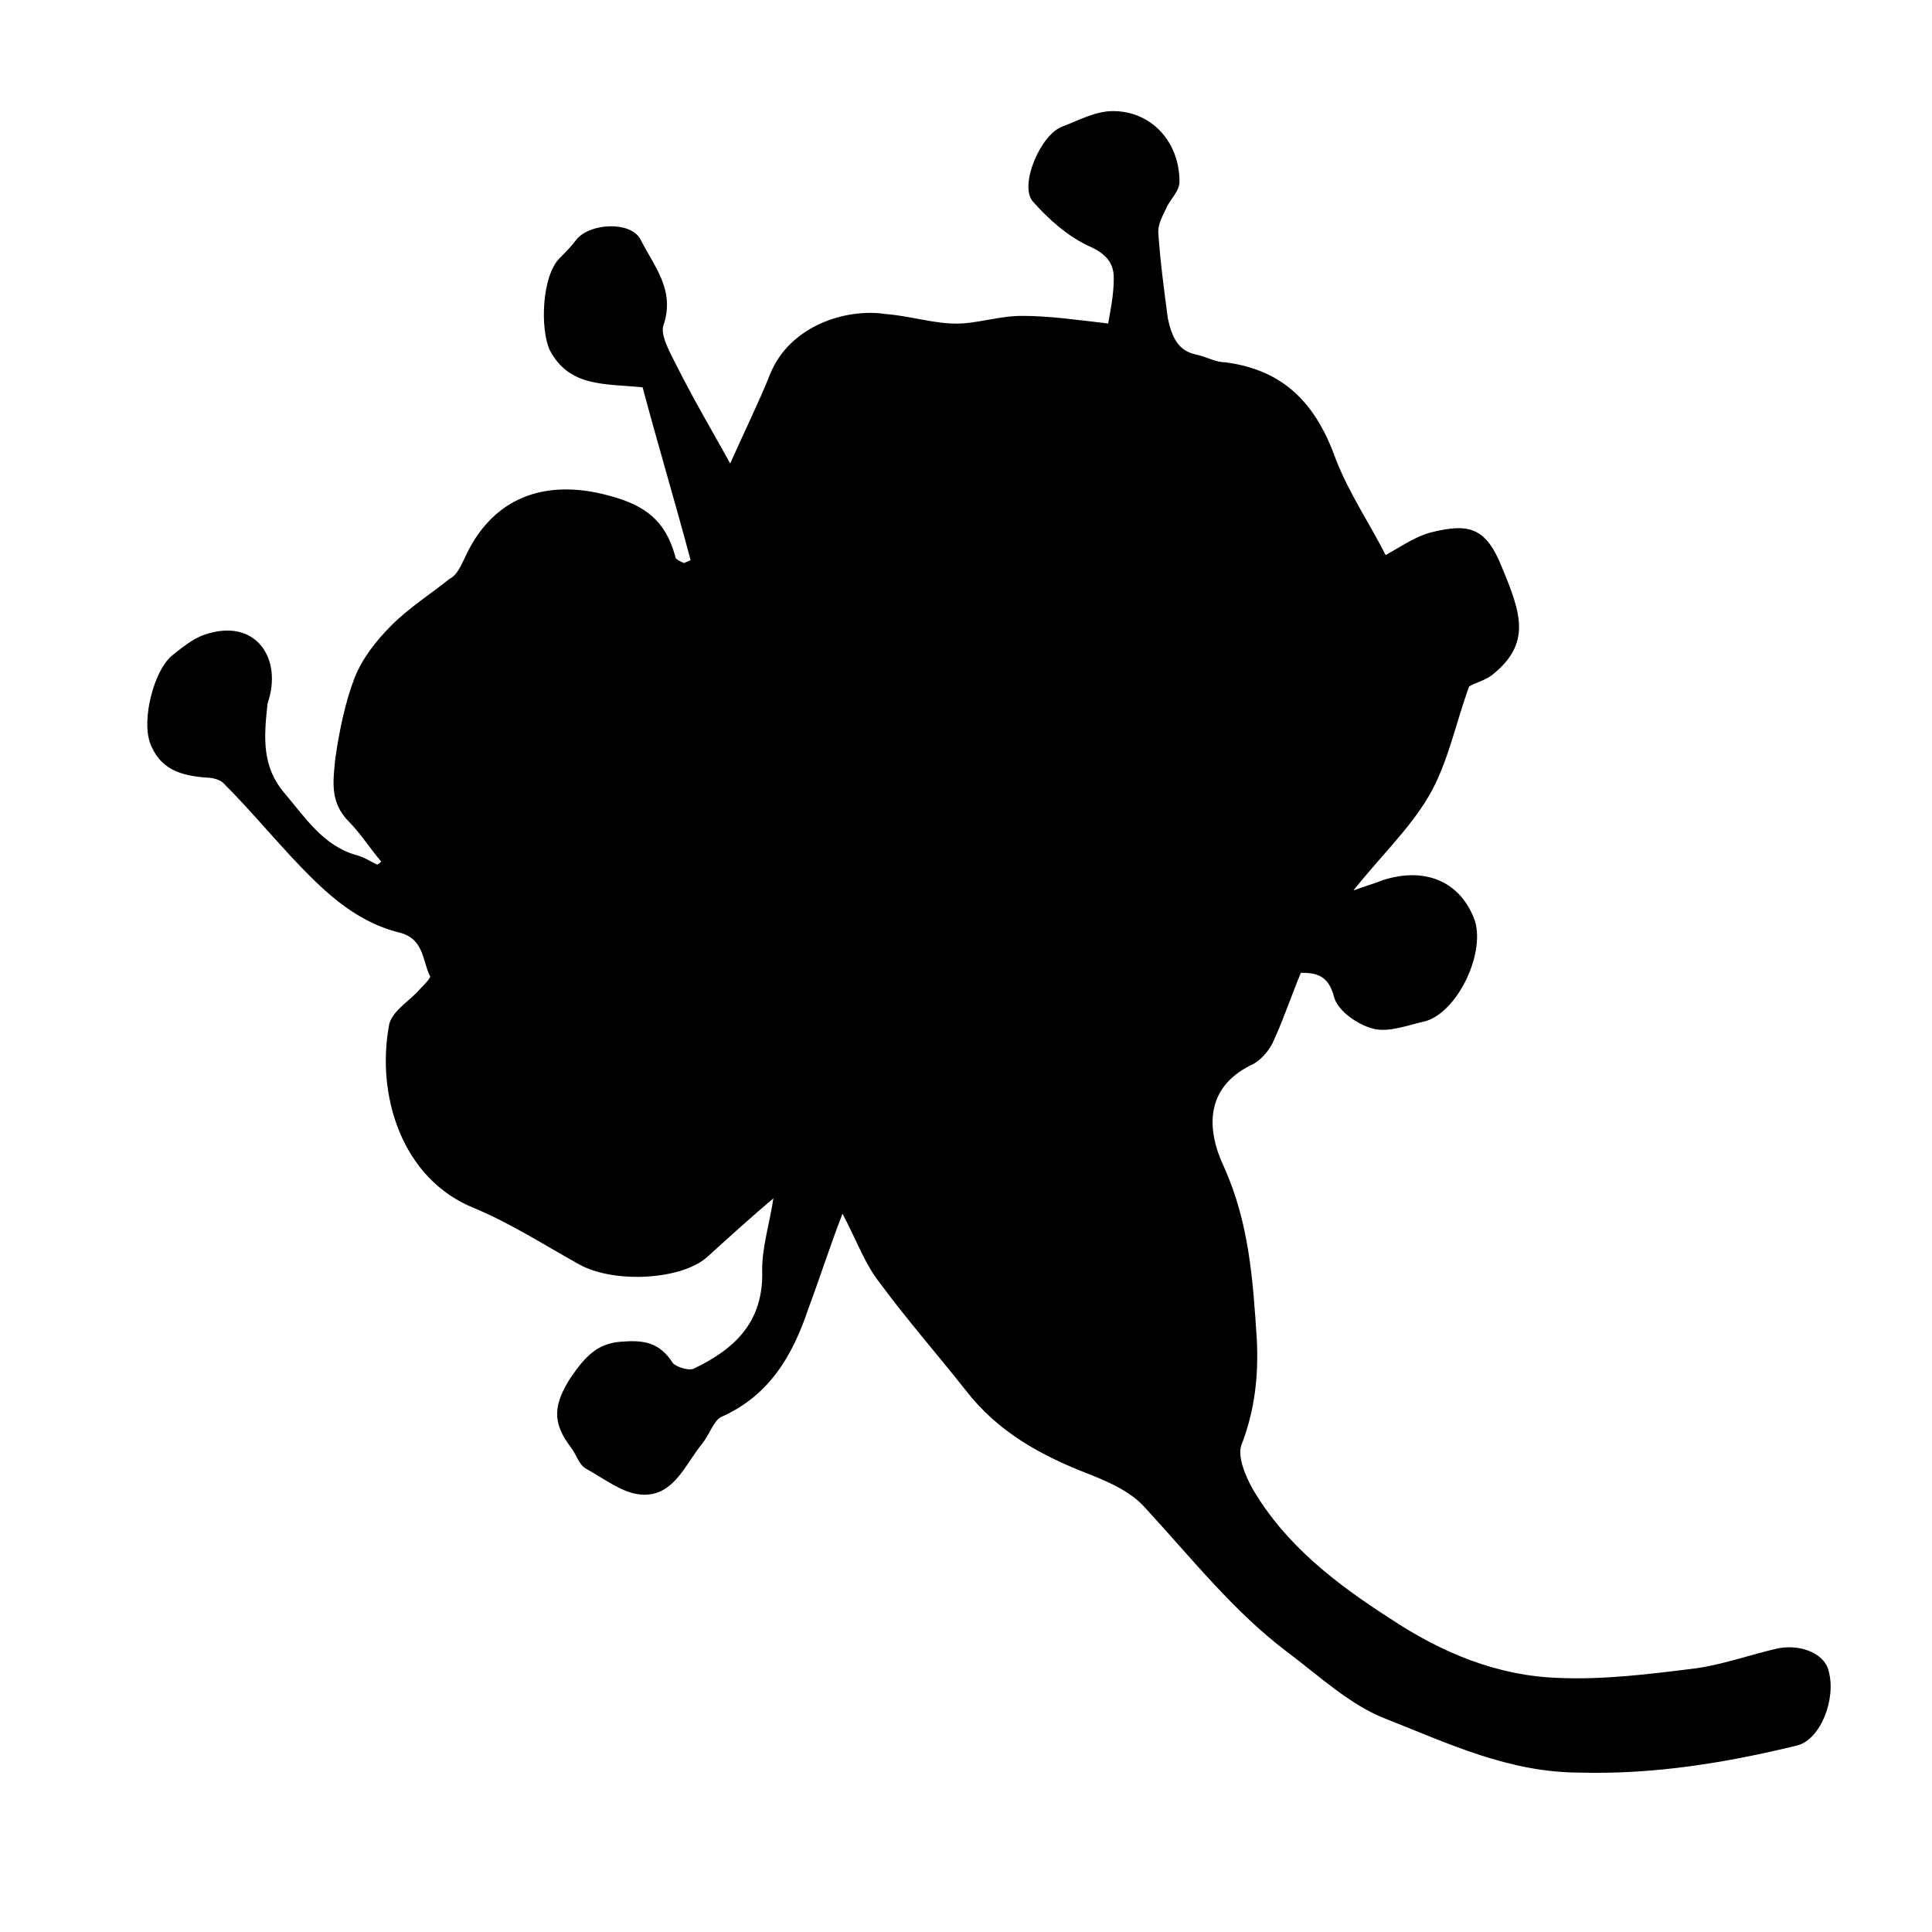 <?xml version="1.0" encoding="utf-8"?>
<!-- Generator: Adobe Illustrator 25.0.0, SVG Export Plug-In . SVG Version: 6.00 Build 0)  -->
<svg version="1.1" id="Layer_1" xmlns="http://www.w3.org/2000/svg" xmlns:xlink="http://www.w3.org/1999/xlink" x="0px" y="0px"
	 viewBox="0 0 100 100" style="enable-background:new 0 0 100 100;" xml:space="preserve">
<style type="text/css">
	.st0{stroke:#000000;stroke-width:0.1;stroke-miterlimit:10;}
</style>
<path class="st0" d="M10.6,32.9C10,33.1,9.4,33.6,8.9,34c-0.9,0.8-1.5,3.2-1.1,4.4c0.5,1.4,1.6,1.7,2.9,1.8c0.3,0,0.7,0.1,0.9,0.3
	c1.2,1.2,2.3,2.5,3.5,3.8c1.6,1.7,3.2,3.3,5.5,3.9c1.4,0.3,1.3,1.5,1.7,2.3c0.1,0.1-0.3,0.5-0.5,0.7c-0.5,0.6-1.4,1.1-1.6,1.8
	c-0.7,3.6,0.6,8,4.4,9.5c1.9,0.8,3.6,1.9,5.4,2.9s5.3,0.8,6.6-0.4c1.1-1,2.2-2,3.5-3.1c-0.2,1.4-0.6,2.6-0.6,3.8
	c0.1,2.8-1.5,4.2-3.6,5.2c-0.3,0.1-0.9-0.1-1.1-0.3c-0.7-1.1-1.5-1.2-2.7-1.1s-1.8,0.8-2.5,1.8c-0.9,1.4-1,2.3,0,3.6
	c0.3,0.4,0.4,0.9,0.8,1.1c0.9,0.5,1.8,1.2,2.7,1.3c1.7,0.2,2.3-1.5,3.2-2.6c0.4-0.5,0.6-1.2,1-1.4c2.5-1.1,3.7-3.2,4.5-5.6
	c0.6-1.6,1.1-3.2,1.8-5c0.8,1.5,1.2,2.7,2,3.7c1.4,1.9,2.9,3.6,4.4,5.5c1.7,2.2,3.9,3.4,6.5,4.4c1,0.4,2.1,0.9,2.8,1.7
	c2.4,2.6,4.6,5.4,7.4,7.5c1.6,1.2,3.2,2.7,5,3.4c3.3,1.3,6.4,2.8,10.1,2.8c3.8,0.1,7.5-0.5,11.2-1.4c1.2-0.3,2-2.4,1.6-3.8
	c-0.2-0.9-1.5-1.4-2.7-1.1c-1.3,0.3-2.7,0.8-4.1,1c-2.4,0.3-4.8,0.6-7.1,0.5c-3.2-0.1-6.1-1.3-8.8-3.1c-2.8-1.8-5.4-3.8-7.1-6.7
	c-0.4-0.7-0.8-1.7-0.6-2.3c0.7-1.8,0.9-3.6,0.8-5.5c-0.2-3.1-0.4-6-1.7-8.9c-0.9-1.9-1-4.1,1.4-5.3c0.5-0.2,1-0.8,1.2-1.3
	c0.5-1.1,0.9-2.3,1.4-3.5c0.8,0,1.5,0.1,1.8,1.3c0.2,0.7,1.2,1.4,2,1.6c0.8,0.2,1.8-0.2,2.7-0.4c1.6-0.5,3-3.4,2.5-5.1
	c-0.7-2-2.5-2.8-4.7-2.1c-0.5,0.2-0.9,0.3-1.7,0.6c1.5-1.9,3-3.3,4-5s1.4-3.8,2.1-5.7c0.3-0.2,0.8-0.3,1.2-0.6
	c2-1.6,1.5-3.1,0.5-5.5c-0.8-2-1.6-2.3-3.6-1.8c-0.8,0.2-1.5,0.7-2.4,1.2c-0.8-1.6-1.9-3.2-2.6-5c-1-2.8-2.6-4.6-5.7-5
	c-0.5,0-1-0.3-1.5-0.4c-1-0.2-1.3-1-1.5-1.9c-0.2-1.5-0.4-3-0.5-4.5c0-0.4,0.2-0.8,0.4-1.2c0.2-0.5,0.7-0.9,0.7-1.4
	c0-2-1.4-3.6-3.4-3.6c-0.9,0-1.8,0.5-2.6,0.8c-1.1,0.4-2.2,3-1.5,3.8c0.8,0.9,1.8,1.8,2.9,2.3c0.9,0.4,1.3,0.9,1.3,1.7
	c0,0.9-0.2,1.8-0.3,2.4c-1.7-0.2-3.1-0.4-4.5-0.4c-1.2,0-2.3,0.4-3.4,0.4c-1.2,0-2.4-0.4-3.7-0.5c-2-0.3-4.9,0.6-5.9,3.1
	c-0.6,1.5-1.3,2.9-2.1,4.7c-1-1.8-2-3.5-2.9-5.3c-0.3-0.6-0.8-1.5-0.6-2c0.6-1.8-0.5-3-1.2-4.4c-0.5-0.9-2.5-0.8-3.2,0
	c-0.3,0.4-0.6,0.7-0.9,1c-0.9,0.9-1,3.6-0.5,4.7c1,1.9,2.8,1.7,4.8,1.9c0.8,3,1.7,6,2.5,9c-0.1,0.1-0.2,0.1-0.4,0.2
	c-0.2-0.1-0.5-0.2-0.5-0.4c-0.5-1.8-1.5-2.6-3.4-3.1c-3.3-0.9-6,0.1-7.4,3.2c-0.2,0.4-0.4,0.9-0.8,1.1c-1,0.8-2.1,1.5-3,2.4
	c-0.8,0.8-1.5,1.7-1.9,2.7c-0.5,1.3-0.8,2.8-1,4.2c-0.1,1.1-0.3,2.2,0.7,3.2c0.6,0.6,1.1,1.4,1.7,2.1c-0.1,0.1-0.2,0.2-0.3,0.2
	c-0.4-0.2-0.7-0.4-1.1-0.5c-1.7-0.5-2.6-1.9-3.7-3.2c-1.2-1.4-1.1-2.9-0.9-4.7C14.6,34.1,13.2,32,10.6,32.9z"/>
</svg>

